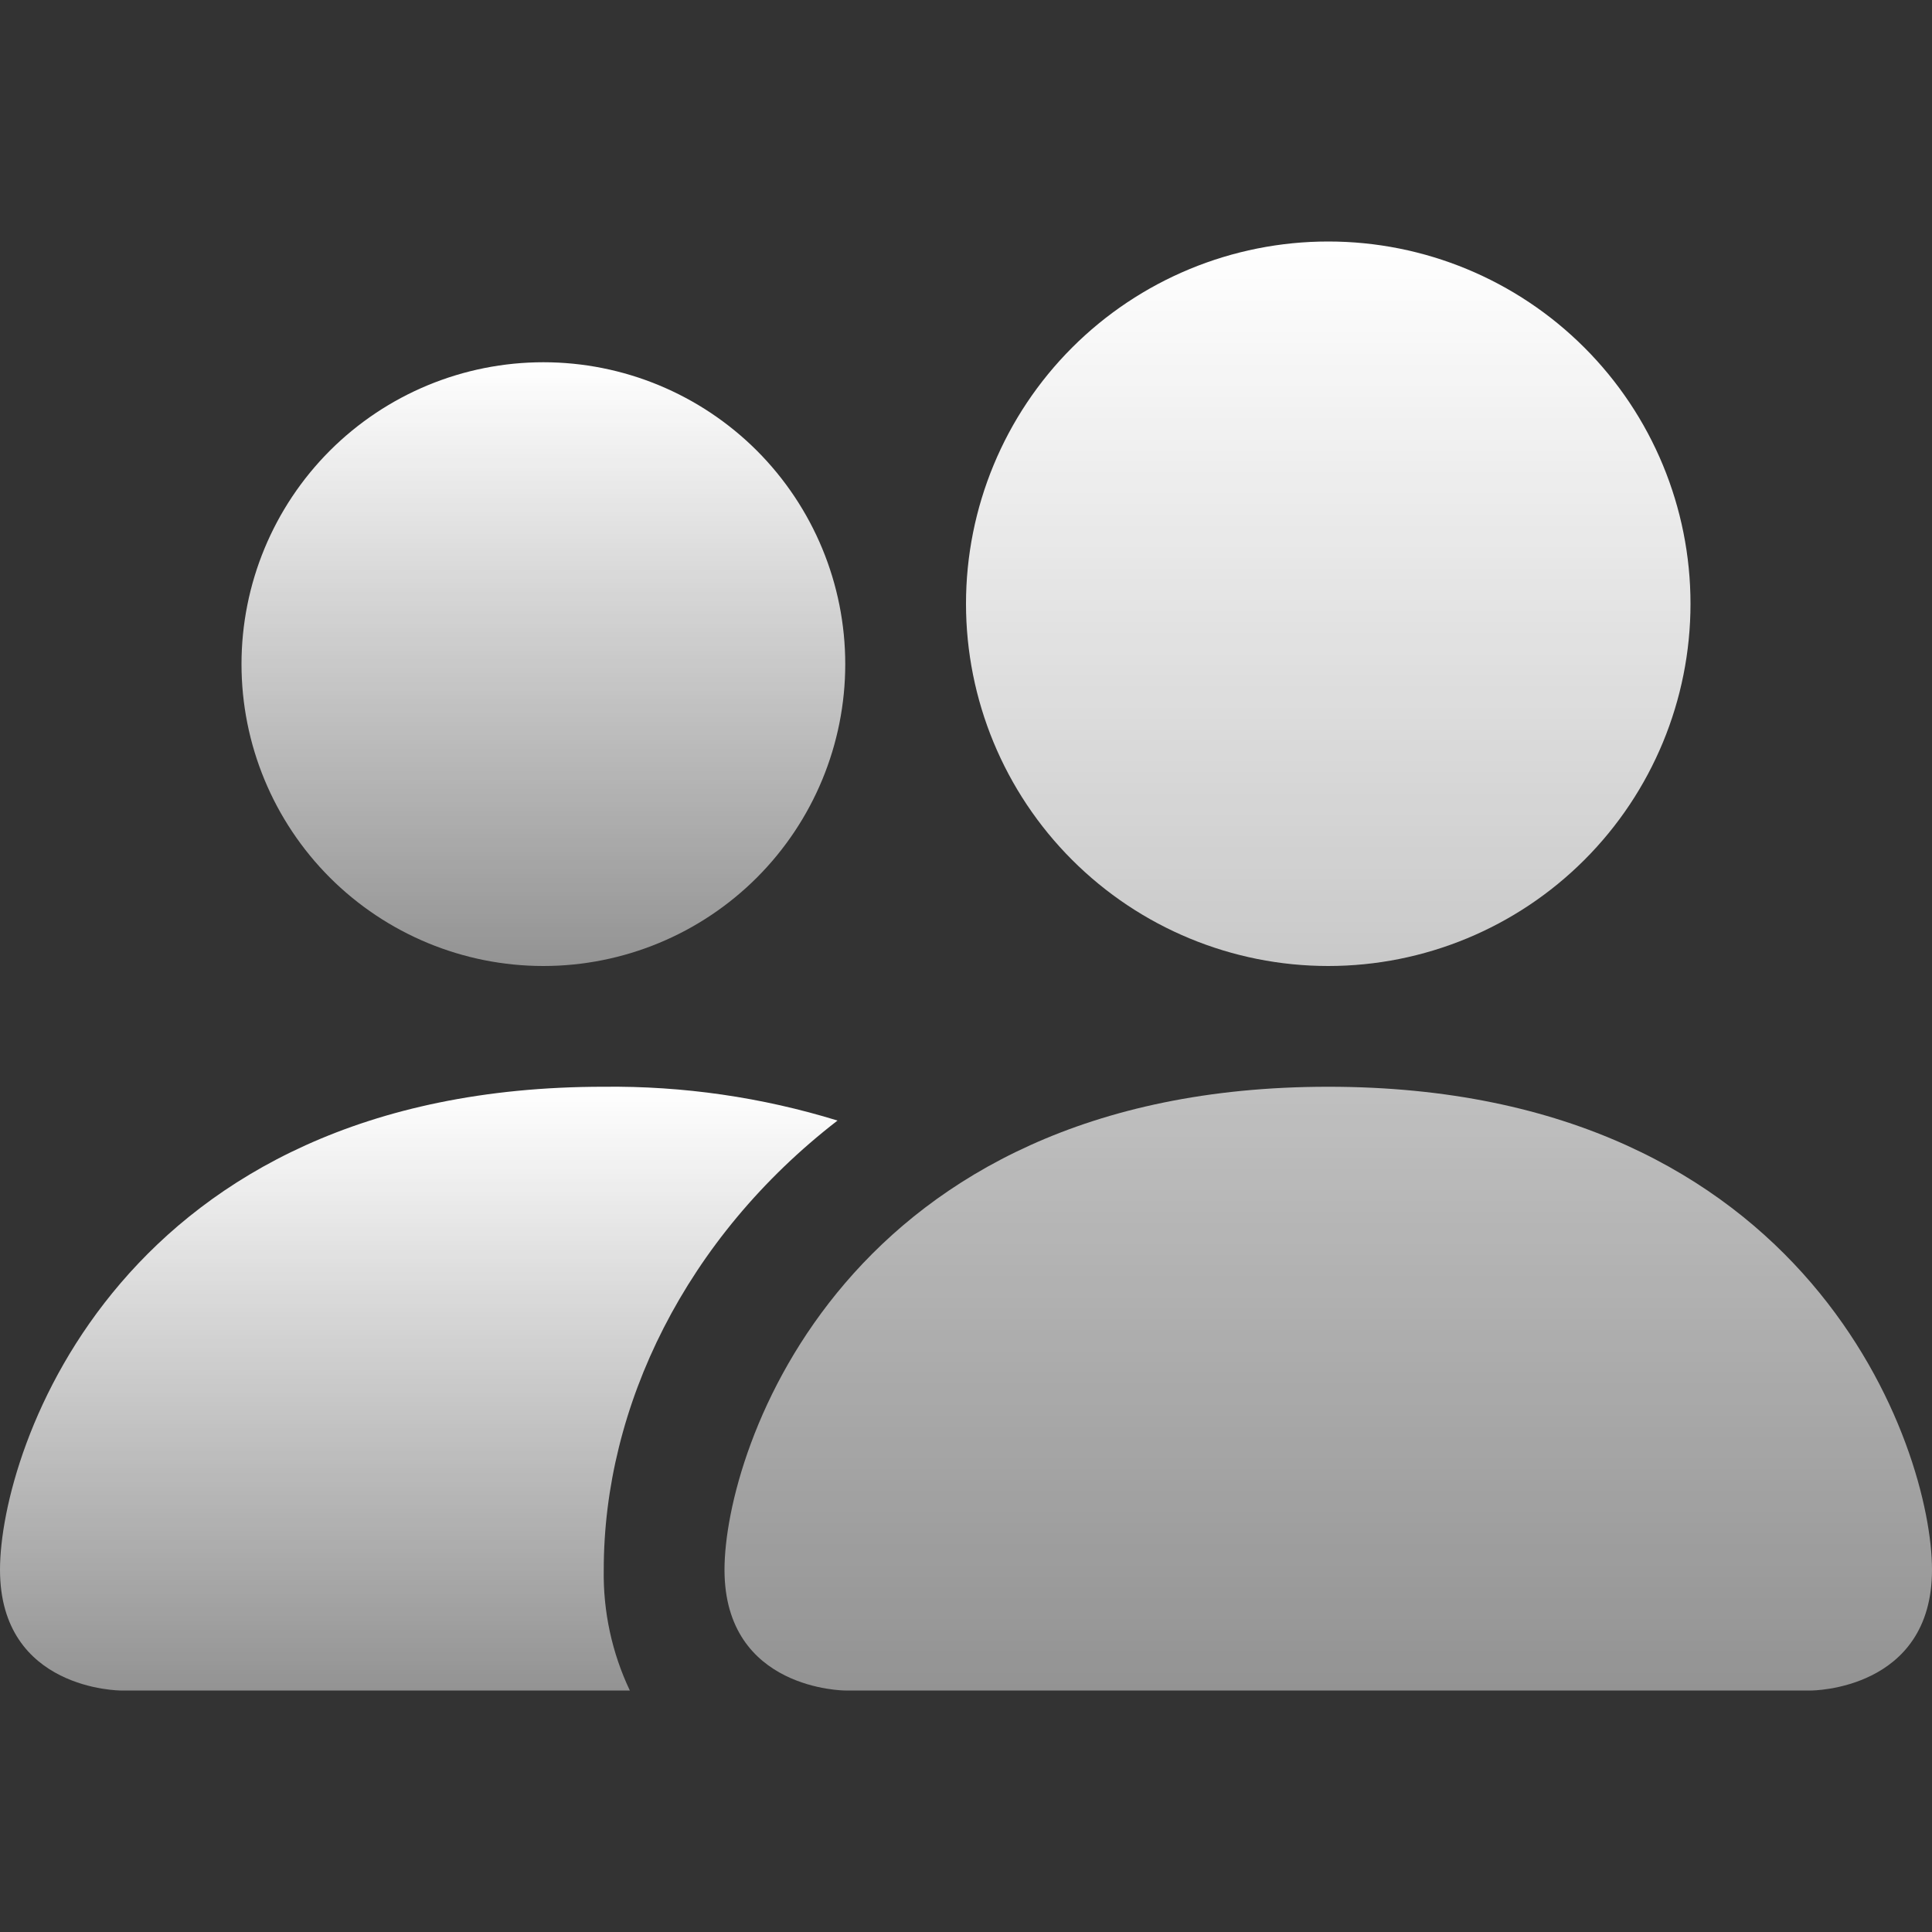 <svg width="24" height="24" viewBox="0 0 24 24" fill="none" xmlns="http://www.w3.org/2000/svg">
<rect x="0" y="0" width="24" height="24" fill="#333333" stroke="none"/>
<path d="M10.5 21C10.5 21 9 21 9 19.5C9 18 10.5 13.5 16.5 13.5C22.5 13.5 24 18 24 19.5C24 21 22.5 21 22.5 21H10.5ZM16.5 12C17.694 12 18.838 11.526 19.682 10.682C20.526 9.838 21 8.693 21 7.5C21 6.307 20.526 5.162 19.682 4.318C18.838 3.474 17.694 3 16.5 3C15.306 3 14.162 3.474 13.318 4.318C12.474 5.162 12 6.307 12 7.5C12 8.693 12.474 9.838 13.318 10.682C14.162 11.526 15.306 12 16.5 12Z" fill="url(#paint0_linear_13_1692)"/>
<path fill-rule="evenodd" clip-rule="evenodd" d="M7.824 21C7.602 20.532 7.491 20.018 7.5 19.5C7.5 17.468 8.52 15.375 10.404 13.92C9.464 13.63 8.484 13.489 7.5 13.5C1.5 13.5 0 18 0 19.5C0 21 1.5 21 1.5 21H7.824Z" fill="url(#paint1_linear_13_1692)"/>
<path d="M6.75 12C7.745 12 8.698 11.605 9.402 10.902C10.105 10.198 10.5 9.245 10.5 8.25C10.5 7.255 10.105 6.302 9.402 5.598C8.698 4.895 7.745 4.5 6.75 4.5C5.755 4.5 4.802 4.895 4.098 5.598C3.395 6.302 3 7.255 3 8.25C3 9.245 3.395 10.198 4.098 10.902C4.802 11.605 5.755 12 6.75 12Z" fill="url(#paint2_linear_13_1692)"/>
<defs>
<linearGradient id="paint0_linear_13_1692" x1="16.5" y1="3" x2="16.5" y2="21" gradientUnits="userSpaceOnUse">
<stop stop-color="white"/>
<stop offset="1" stop-color="white" stop-opacity="0.47"/>
</linearGradient>
<linearGradient id="paint1_linear_13_1692" x1="5.202" y1="13.499" x2="5.202" y2="21" gradientUnits="userSpaceOnUse">
<stop stop-color="white"/>
<stop offset="1" stop-color="white" stop-opacity="0.47"/>
</linearGradient>
<linearGradient id="paint2_linear_13_1692" x1="6.75" y1="4.5" x2="6.75" y2="12" gradientUnits="userSpaceOnUse">
<stop stop-color="white"/>
<stop offset="1" stop-color="white" stop-opacity="0.47"/>
</linearGradient>
</defs>
</svg>
